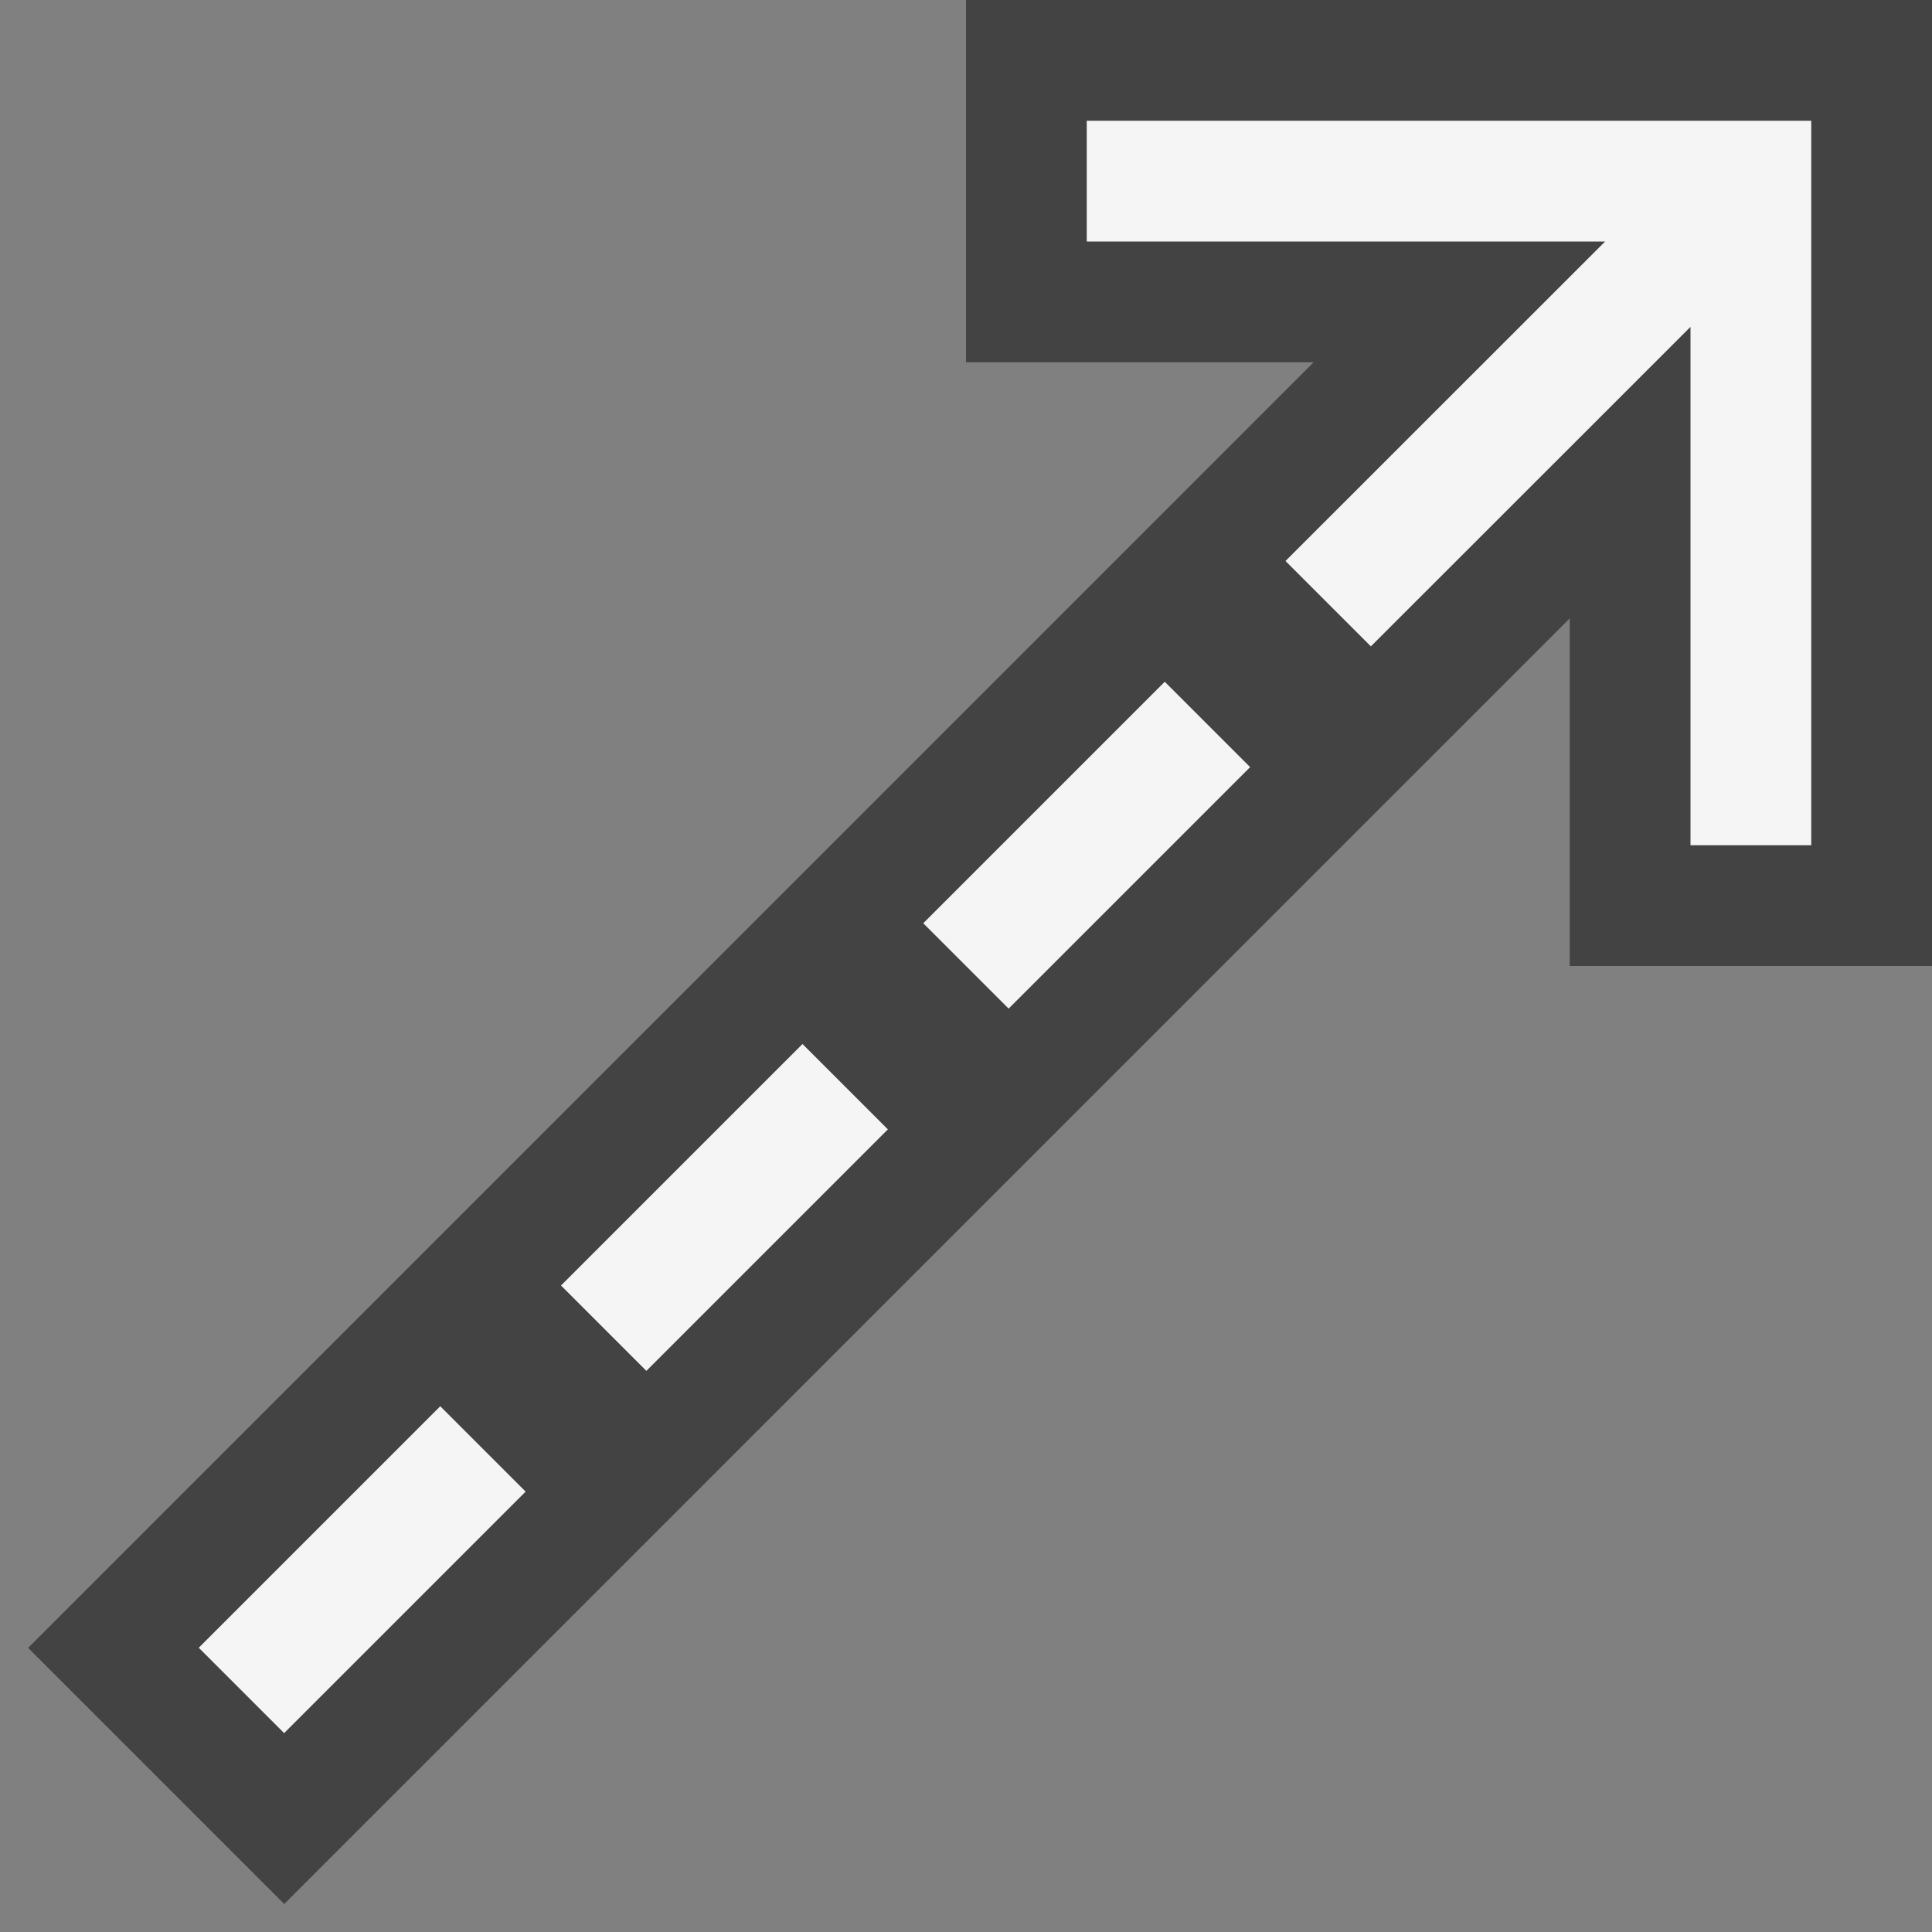 <svg xmlns="http://www.w3.org/2000/svg" viewBox="0 0 16 16"><rect x="0" y="0" width="16" height="16" fill="#808080" stroke="none"/><style>.icon-canvas-transparent{opacity:0;fill:#434343}.icon-vs-out{fill:#434343}.icon-vs-bg{fill:#f5f5f5}</style><path class="icon-canvas-transparent" d="M16 0v16H0V0h16z" id="canvas"/><path class="icon-vs-out" d="M16 0v8h-3V5.121L2.354 15.768.233 13.647 10.879 3H8V0h8z" id="outline"/><path class="icon-vs-bg" d="M9.646 5.646l.707.707-2 2-.707-.707 2-2zm-5 5l.707.707 2-2-.707-.707-2 2zm-3 3l.707.707 2-2-.707-.707-2 2zM14 1H9v1h4.293l-2.647 2.646.707.707L14 2.707V7h1V1h-1z" id="iconBg"/></svg>